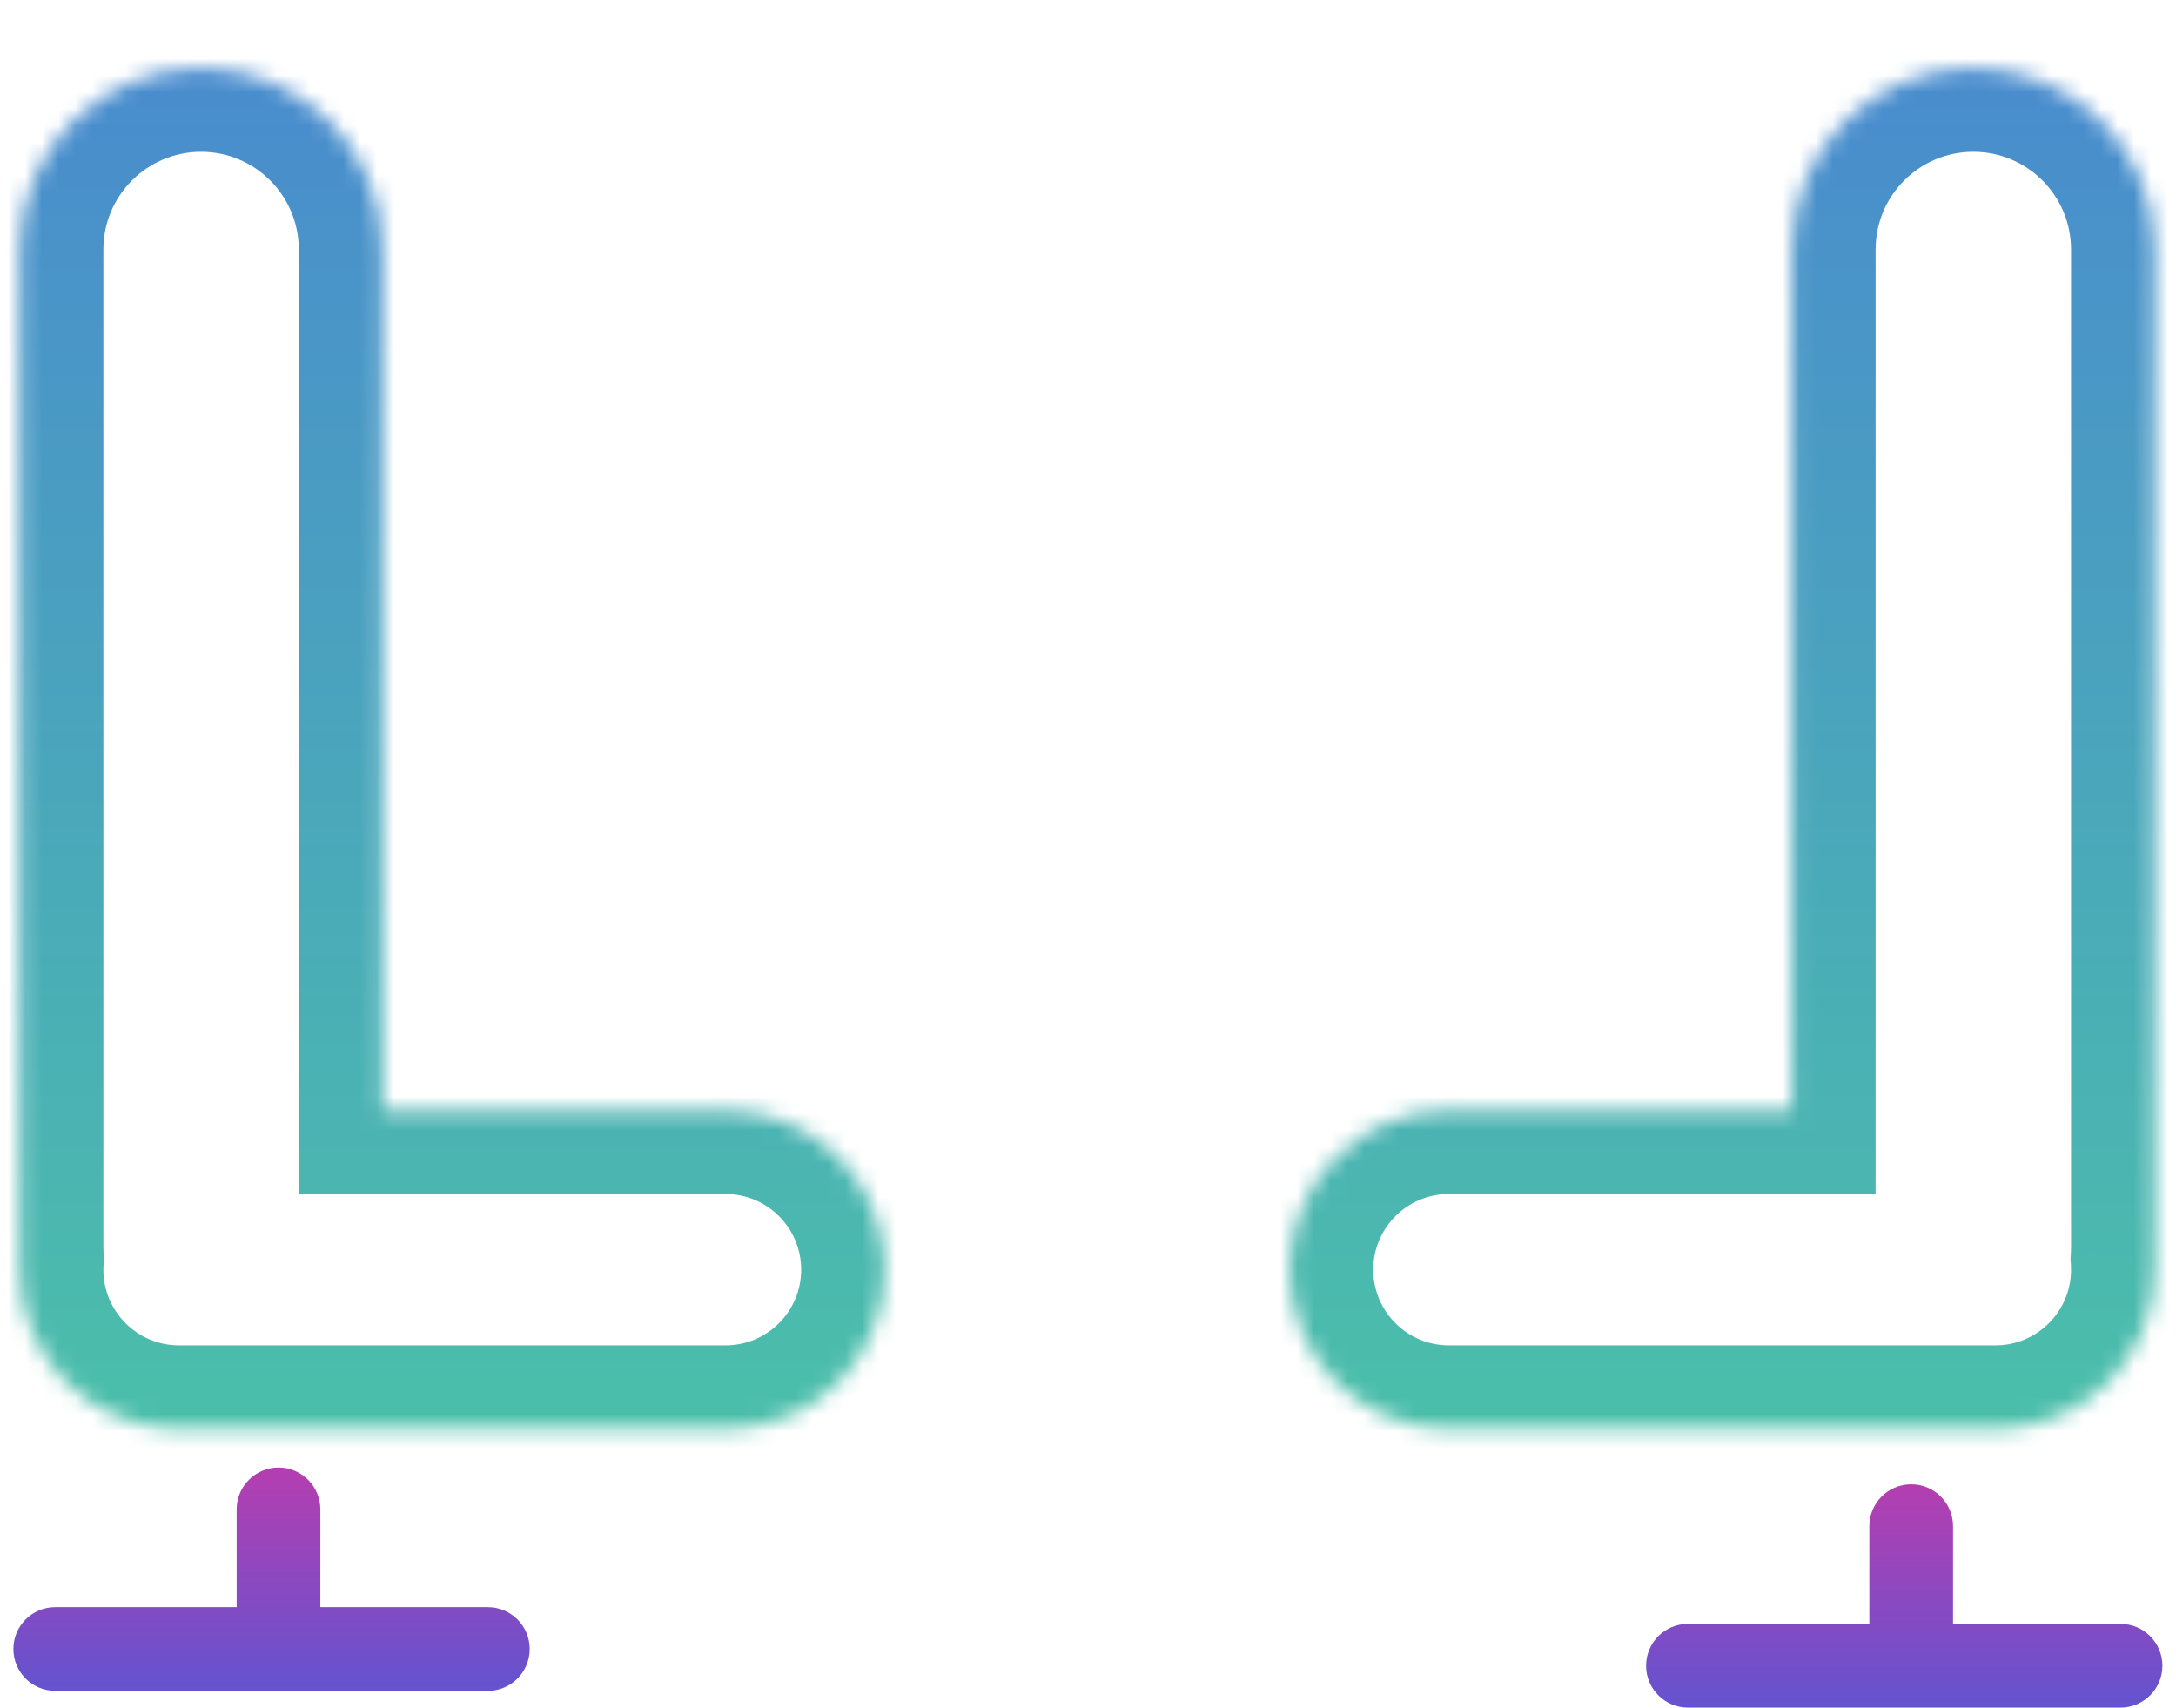<svg width="130" height="102" viewBox="0 0 130 102" fill="none" xmlns="http://www.w3.org/2000/svg">
<mask id="path-1-inside-1" fill="white">
<path fill-rule="evenodd" clip-rule="evenodd" d="M12.014 4.067C6.028 4.067 1.176 8.919 1.176 14.905V74.526C1.176 74.754 1.183 74.981 1.197 75.206C1.183 75.416 1.176 75.629 1.176 75.843C1.176 81.101 5.438 85.364 10.697 85.364H43.343C48.601 85.364 52.864 81.101 52.864 75.843C52.864 70.584 48.601 66.321 43.343 66.321H22.851V14.905C22.851 8.919 17.999 4.067 12.014 4.067Z"/>
</mask>
<path d="M1.197 75.206L6.186 75.535L6.207 75.216L6.187 74.897L1.197 75.206ZM22.851 66.321H17.851V71.321H22.851V66.321ZM6.176 14.905C6.176 11.68 8.789 9.067 12.014 9.067V-0.933C3.266 -0.933 -3.824 6.157 -3.824 14.905H6.176ZM6.176 74.526V14.905H-3.824V74.526H6.176ZM6.187 74.897C6.179 74.775 6.176 74.651 6.176 74.526H-3.824C-3.824 74.857 -3.814 75.187 -3.794 75.515L6.187 74.897ZM6.176 75.843C6.176 75.739 6.179 75.636 6.186 75.535L-3.793 74.876C-3.814 75.196 -3.824 75.519 -3.824 75.843H6.176ZM10.697 80.364C8.2 80.364 6.176 78.34 6.176 75.843H-3.824C-3.824 83.863 2.677 90.364 10.697 90.364V80.364ZM43.343 80.364H10.697V90.364H43.343V80.364ZM47.864 75.843C47.864 78.34 45.84 80.364 43.343 80.364V90.364C51.363 90.364 57.864 83.863 57.864 75.843H47.864ZM43.343 71.321C45.84 71.321 47.864 73.346 47.864 75.843H57.864C57.864 67.823 51.363 61.321 43.343 61.321V71.321ZM22.851 71.321H43.343V61.321H22.851V71.321ZM17.851 14.905V66.321H27.851V14.905H17.851ZM12.014 9.067C15.238 9.067 17.851 11.68 17.851 14.905H27.851C27.851 6.157 20.761 -0.933 12.014 -0.933V9.067Z" fill="url(#paint0_linear)" mask="url(#path-1-inside-1)"/>
<mask id="path-3-inside-2" fill="white">
<path fill-rule="evenodd" clip-rule="evenodd" d="M117.892 4.067C123.877 4.067 128.73 8.919 128.73 14.905V74.526C128.73 74.754 128.723 74.981 128.709 75.206C128.723 75.416 128.73 75.629 128.73 75.843C128.73 81.101 124.467 85.364 119.208 85.364H86.562C81.304 85.364 77.041 81.101 77.041 75.843C77.041 70.584 81.304 66.321 86.562 66.321H107.054V14.905C107.054 8.919 111.906 4.067 117.892 4.067Z"/>
</mask>
<path d="M128.709 75.206L123.72 75.535L123.698 75.216L123.718 74.897L128.709 75.206ZM107.054 66.321H112.054V71.321H107.054V66.321ZM123.73 14.905C123.73 11.68 121.116 9.067 117.892 9.067V-0.933C126.639 -0.933 133.73 6.157 133.73 14.905H123.73ZM123.73 74.526V14.905H133.73V74.526H123.73ZM123.718 74.897C123.726 74.775 123.73 74.651 123.73 74.526H133.73C133.73 74.857 133.719 75.187 133.699 75.514L123.718 74.897ZM123.73 75.843C123.73 75.739 123.726 75.636 123.72 75.535L133.698 74.876C133.719 75.196 133.73 75.519 133.73 75.843H123.73ZM119.208 80.364C121.705 80.364 123.73 78.34 123.73 75.843H133.73C133.73 83.863 127.228 90.364 119.208 90.364V80.364ZM86.562 80.364H119.208V90.364H86.562V80.364ZM82.041 75.843C82.041 78.34 84.065 80.364 86.562 80.364V90.364C78.543 90.364 72.041 83.863 72.041 75.843H82.041ZM86.562 71.321C84.065 71.321 82.041 73.346 82.041 75.843H72.041C72.041 67.823 78.543 61.321 86.562 61.321V71.321ZM107.054 71.321H86.562V61.321H107.054V71.321ZM112.054 14.905V66.321H102.054V14.905H112.054ZM117.892 9.067C114.667 9.067 112.054 11.68 112.054 14.905H102.054C102.054 6.157 109.145 -0.933 117.892 -0.933V9.067Z" fill="url(#paint1_linear)" mask="url(#path-3-inside-2)"/>
<path fill-rule="evenodd" clip-rule="evenodd" d="M19.139 90.161C19.139 88.78 18.02 87.661 16.639 87.661C15.258 87.661 14.139 88.78 14.139 90.161V96H3.3C1.919 96 0.8 97.119 0.8 98.5C0.8 99.881 1.919 101 3.3 101H16.639H29.146C30.527 101 31.646 99.881 31.646 98.5C31.646 97.119 30.527 96 29.146 96H19.139V90.161Z" fill="url(#paint2_linear)"/>
<path fill-rule="evenodd" clip-rule="evenodd" d="M116.68 91.161C116.68 89.78 115.561 88.661 114.18 88.661C112.799 88.661 111.68 89.78 111.68 91.161V97H100.841C99.46 97 98.341 98.119 98.341 99.5C98.341 100.881 99.46 102 100.841 102H114.18H126.688C128.068 102 129.188 100.881 129.188 99.5C129.188 98.119 128.068 97 126.688 97H116.68V91.161Z" fill="url(#paint3_linear)"/>
<defs>
<linearGradient id="paint0_linear" x1="27.02" y1="4.067" x2="27.02" y2="85.364" gradientUnits="userSpaceOnUse">
<stop stop-color="#498CCE"/>
<stop offset="1" stop-color="#4BBFAA"/>
</linearGradient>
<linearGradient id="paint1_linear" x1="102.885" y1="4.067" x2="102.885" y2="85.364" gradientUnits="userSpaceOnUse">
<stop stop-color="#498CCE"/>
<stop offset="1" stop-color="#4BBFAA"/>
</linearGradient>
<linearGradient id="paint2_linear" x1="16.223" y1="87.661" x2="16.223" y2="101" gradientUnits="userSpaceOnUse">
<stop stop-color="#B43EB0"/>
<stop offset="1" stop-color="#6453CF"/>
</linearGradient>
<linearGradient id="paint3_linear" x1="113.764" y1="88.661" x2="113.764" y2="102" gradientUnits="userSpaceOnUse">
<stop stop-color="#B43EB0"/>
<stop offset="1" stop-color="#6453CF"/>
</linearGradient>
</defs>
</svg>
